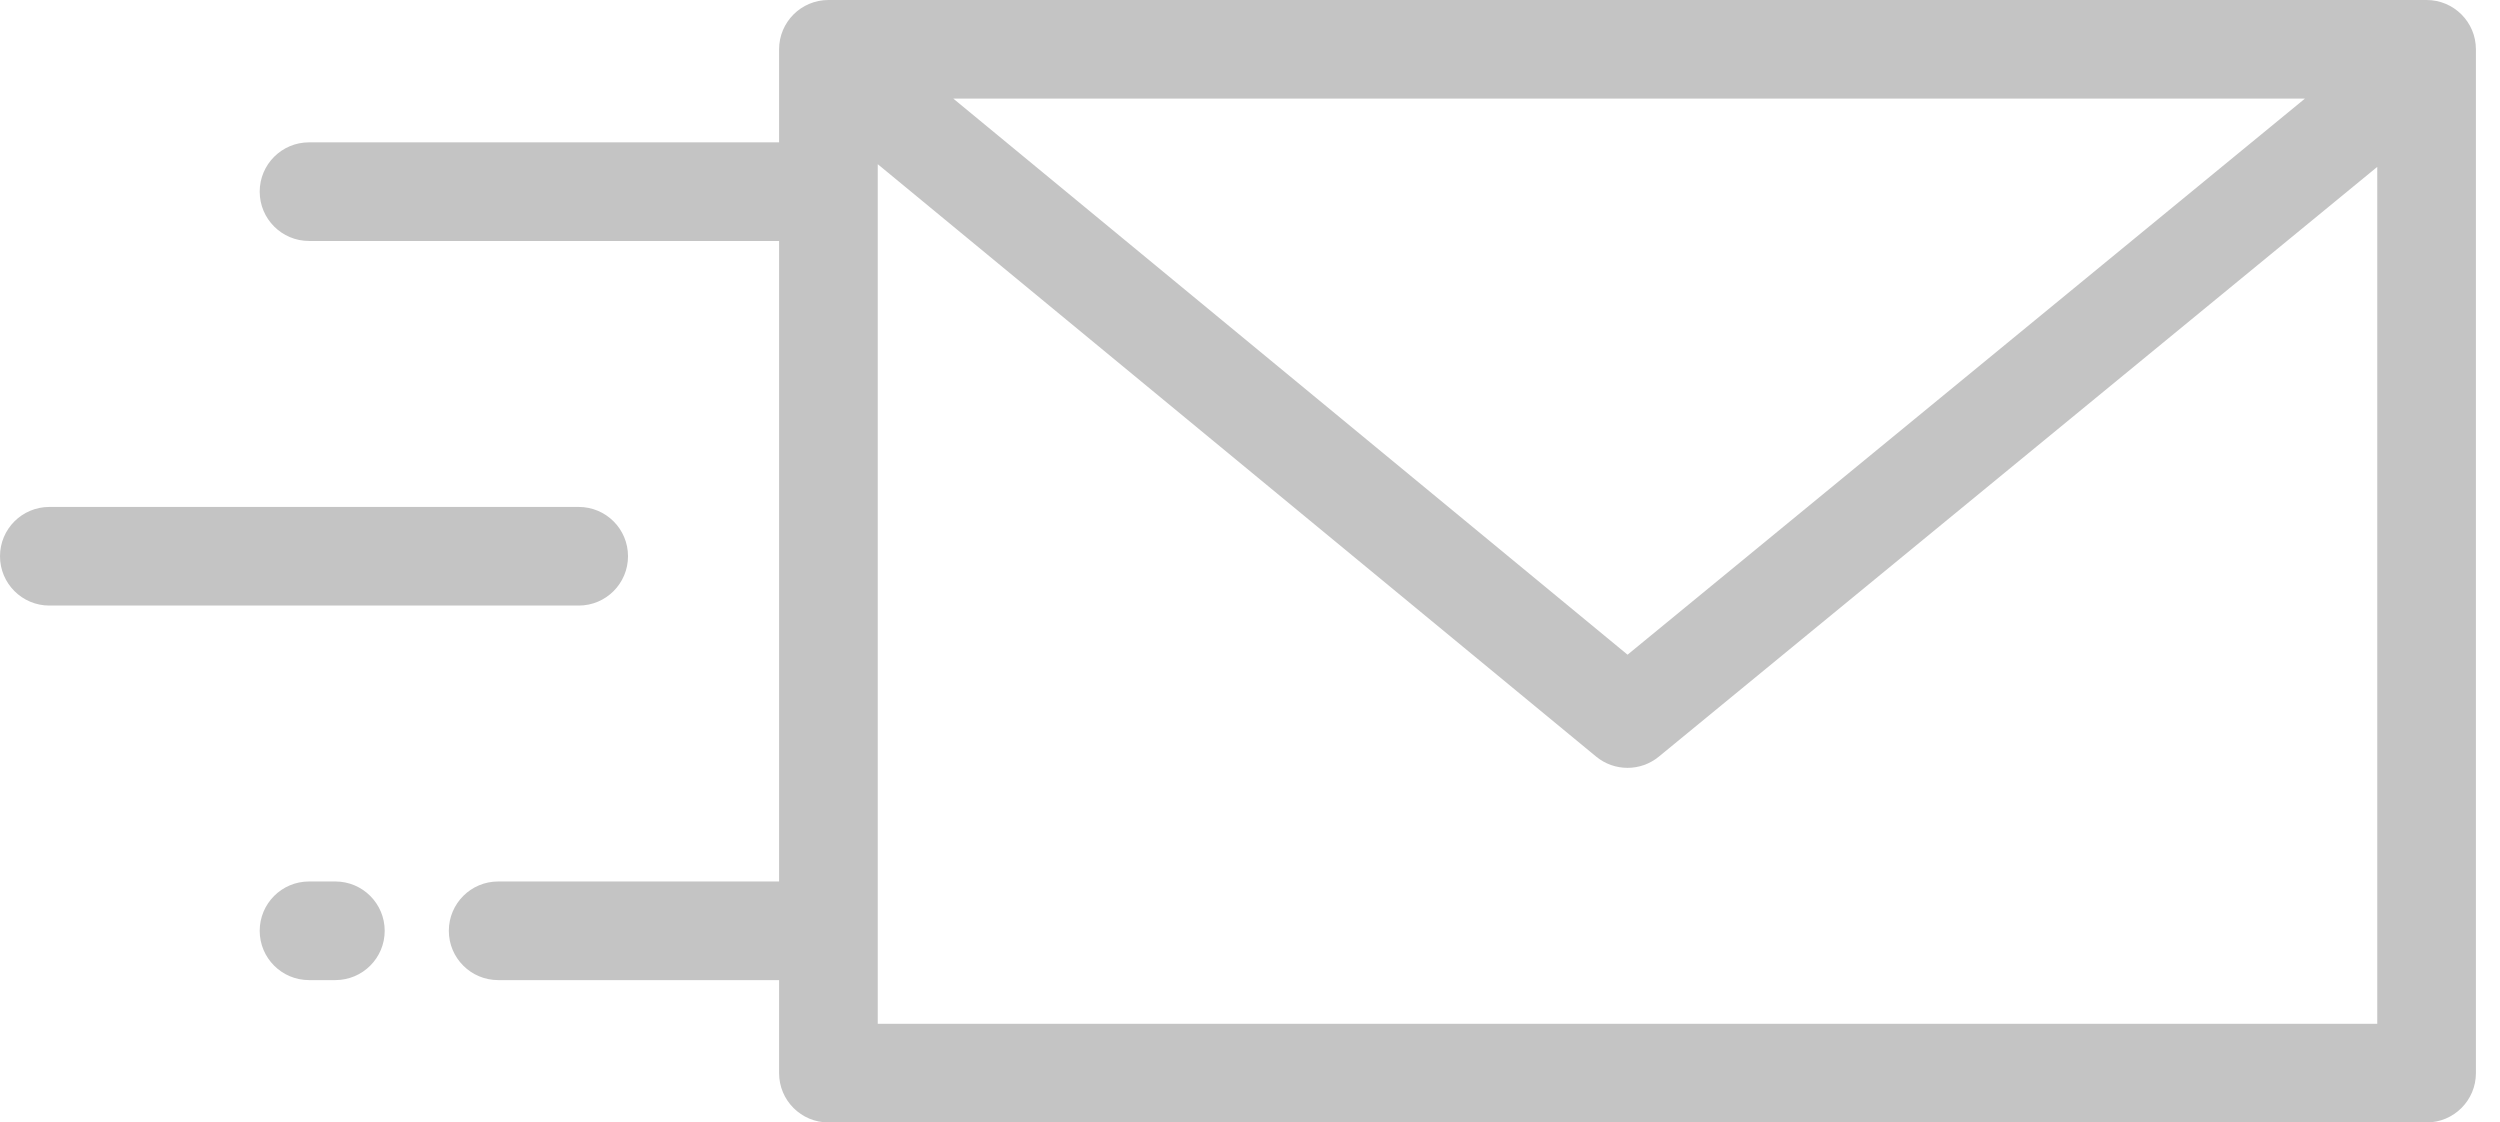 <svg width="49" height="22" viewBox="0 0 49 22" fill="#C4C4C4" xmlns="http://www.w3.org/2000/svg">
<path d="M47.561 0H16.237C15.703 0 15.27 0.433 15.27 0.967V2.79H6.057C5.523 2.79 5.09 3.223 5.09 3.756C5.09 4.29 5.523 4.723 6.057 4.723H15.27V17.277H9.764C9.23 17.277 8.797 17.71 8.797 18.244C8.797 18.777 9.23 19.21 9.764 19.21H15.27V21.033C15.27 21.567 15.703 22 16.237 22H47.561C48.095 22 48.528 21.567 48.528 21.033V0.967C48.528 0.433 48.095 0 47.561 0ZM45.176 1.933L31.9 12.832L18.685 1.933H45.176ZM46.594 20.067H17.204V3.218L31.284 14.829C31.462 14.976 31.681 15.05 31.899 15.05C32.117 15.05 32.334 14.977 32.512 14.831L46.594 3.271V20.067Z"/>
<path d="M11.343 9.936H0.967C0.433 9.936 0 10.368 0 10.902C0 11.436 0.433 11.869 0.967 11.869H11.343C11.877 11.869 12.309 11.436 12.309 10.902C12.309 10.368 11.877 9.936 11.343 9.936Z"/>
<path d="M6.573 17.277H6.057C5.523 17.277 5.09 17.71 5.09 18.244C5.09 18.777 5.523 19.21 6.057 19.21H6.573C7.107 19.21 7.54 18.777 7.54 18.244C7.54 17.71 7.107 17.277 6.573 17.277Z"/>
</svg>
